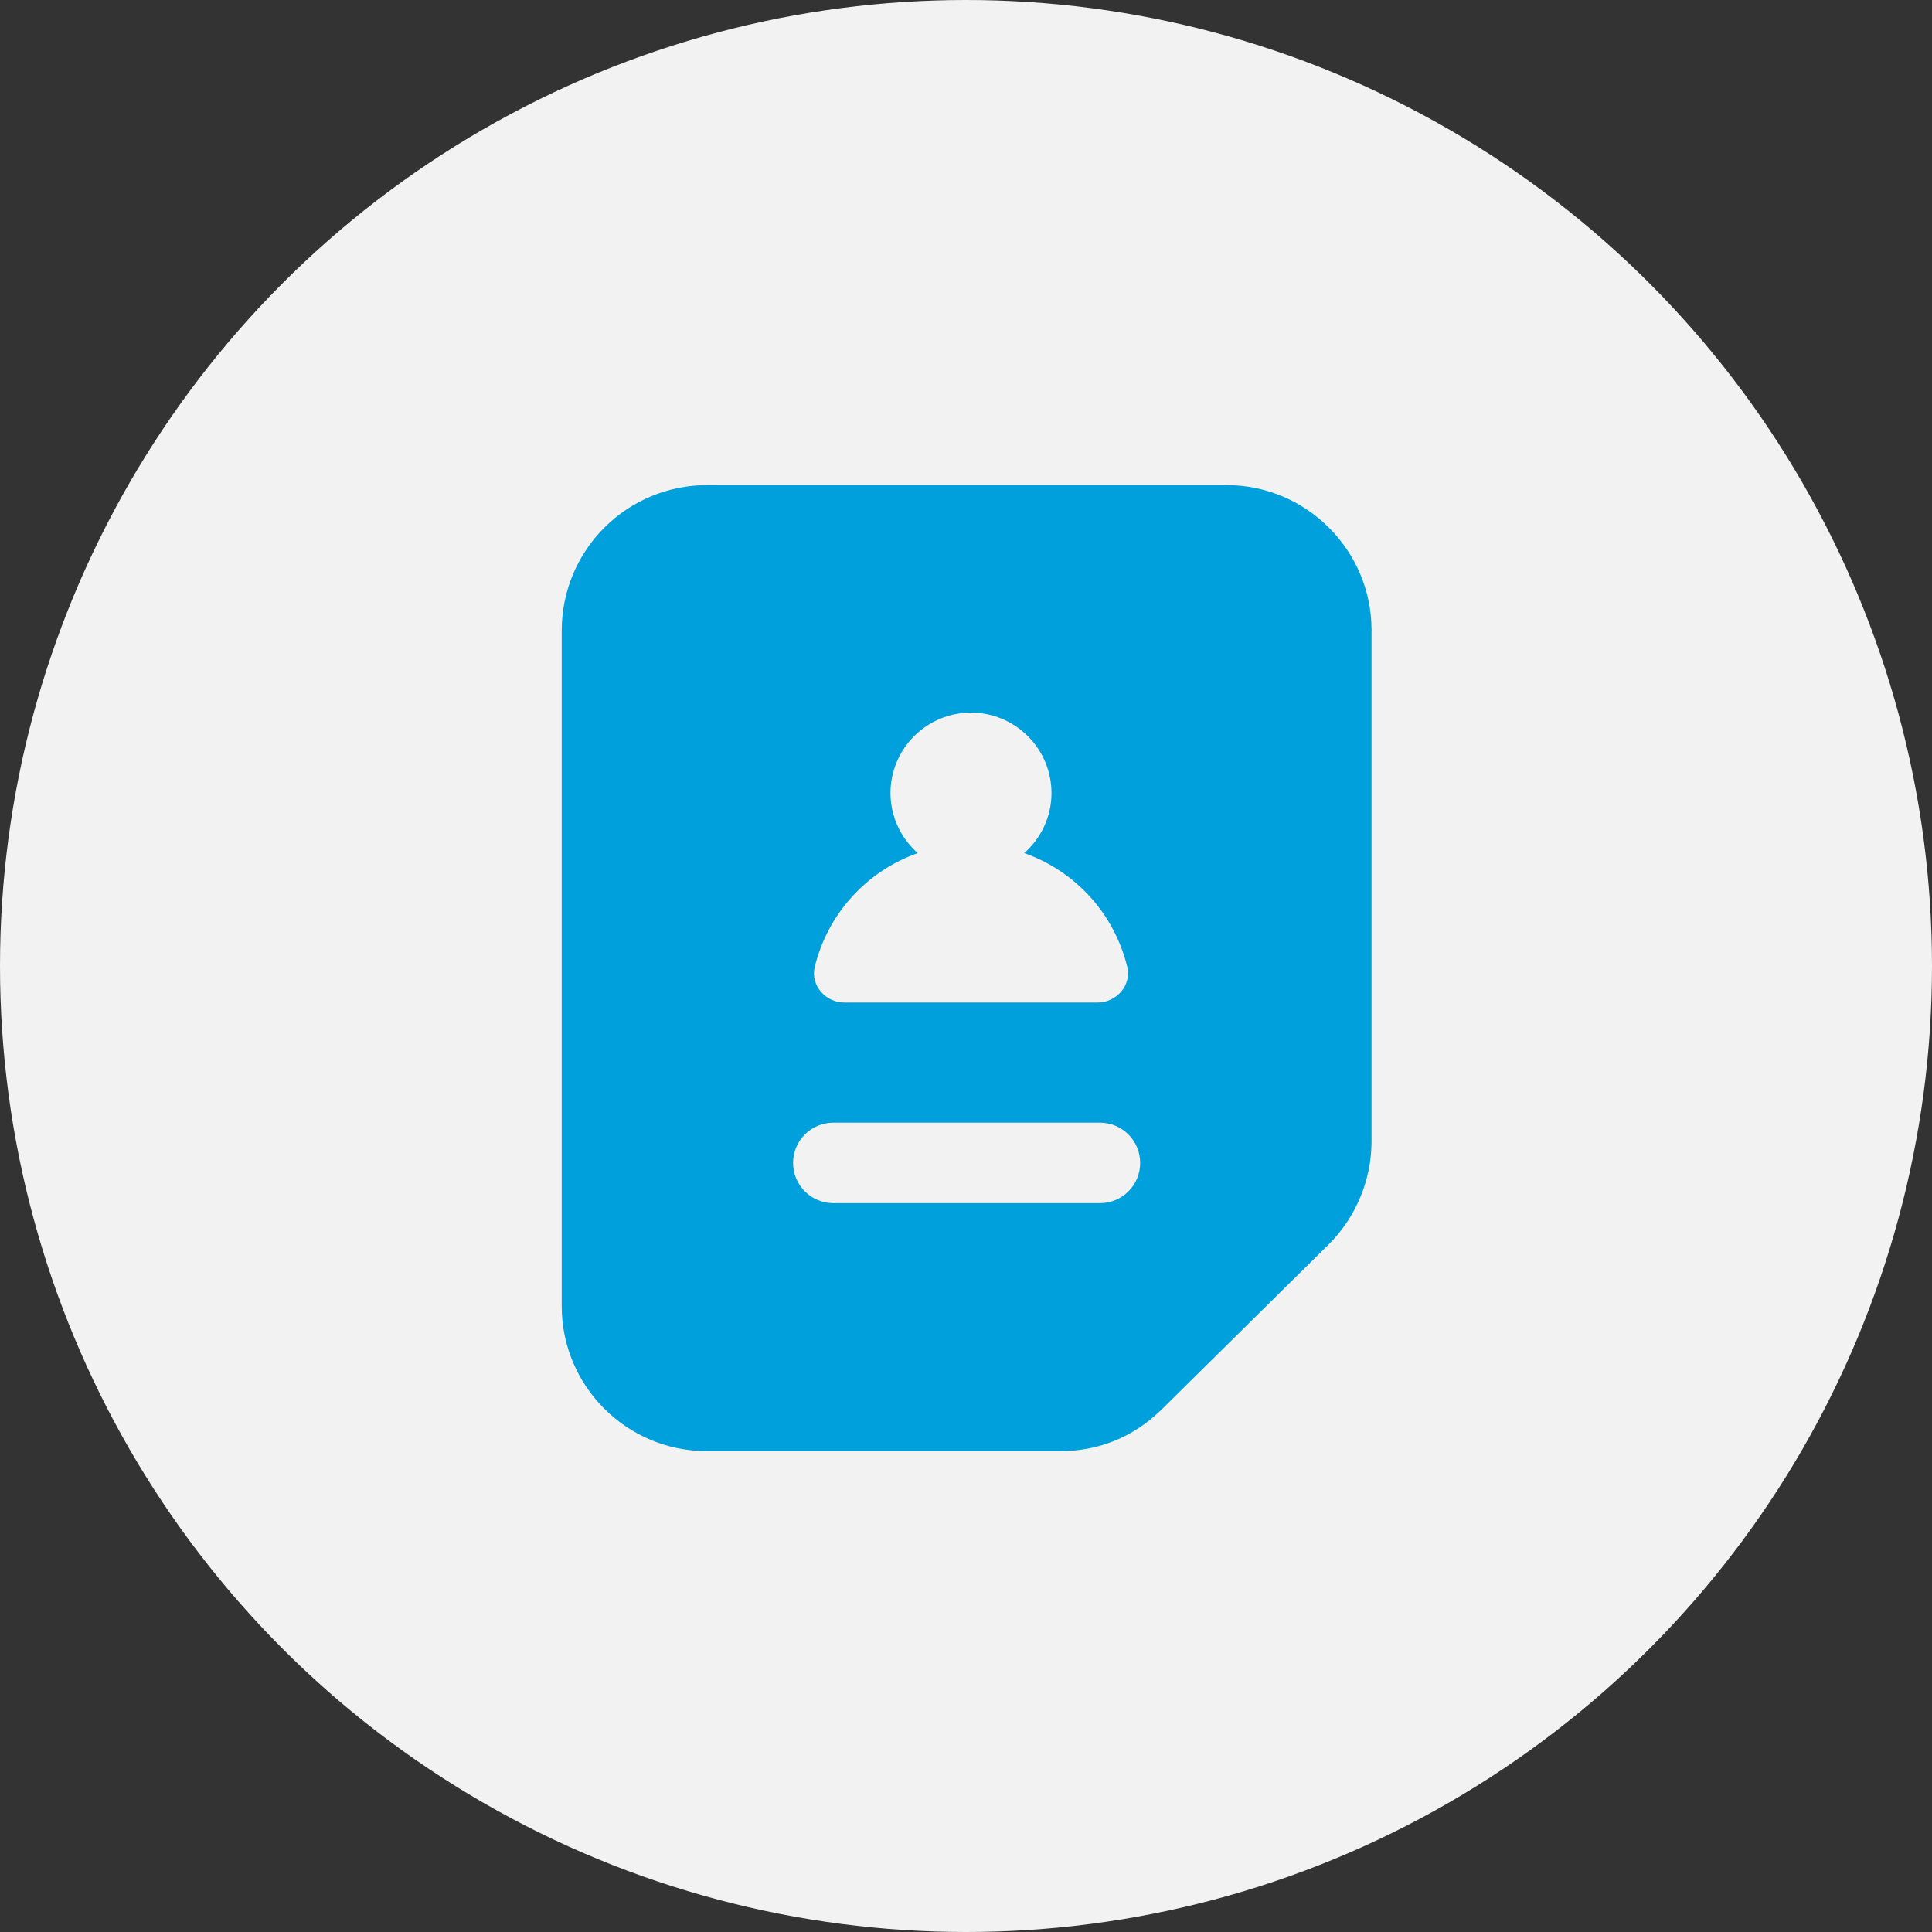 <svg width="32" height="32" viewBox="0 0 32 32" fill="none" xmlns="http://www.w3.org/2000/svg">
<rect x="0" y="0" width="32" height="32" fill="#333333" stroke="none"/>
<circle cx="16" cy="16" r="16" fill="#F2F2F2"/>
<path d="M20.317 8.035H11.704C11.068 8.037 10.459 8.29 10.009 8.74C9.559 9.19 9.306 9.799 9.304 10.435V21.635C9.304 22.962 10.384 24.035 11.704 24.035H17.564C18.187 24.035 18.757 23.813 19.231 23.355L22.004 20.615C22.456 20.165 22.713 19.554 22.717 18.915V10.435C22.717 9.115 21.637 8.035 20.317 8.035ZM15.201 14.13C15.06 14.006 14.946 13.853 14.868 13.682C14.79 13.511 14.75 13.325 14.749 13.136C14.749 12.783 14.89 12.444 15.14 12.194C15.39 11.944 15.729 11.803 16.083 11.803C16.436 11.803 16.775 11.944 17.025 12.194C17.276 12.444 17.416 12.783 17.416 13.136C17.416 13.534 17.239 13.886 16.965 14.13C17.383 14.277 17.759 14.527 18.057 14.856C18.355 15.185 18.566 15.584 18.671 16.015C18.744 16.318 18.493 16.605 18.181 16.605H13.984C13.672 16.605 13.421 16.318 13.495 16.015C13.6 15.584 13.811 15.185 14.109 14.856C14.407 14.527 14.782 14.277 15.201 14.13H15.201ZM18.219 19.928H13.803C13.626 19.928 13.456 19.858 13.331 19.733C13.206 19.608 13.136 19.439 13.136 19.262C13.136 19.085 13.206 18.915 13.331 18.79C13.456 18.665 13.626 18.595 13.803 18.595H18.219C18.395 18.595 18.565 18.665 18.69 18.79C18.815 18.915 18.885 19.085 18.885 19.262C18.885 19.439 18.815 19.608 18.69 19.733C18.565 19.858 18.395 19.928 18.219 19.928Z" fill="#00A0DC"/>
</svg>
